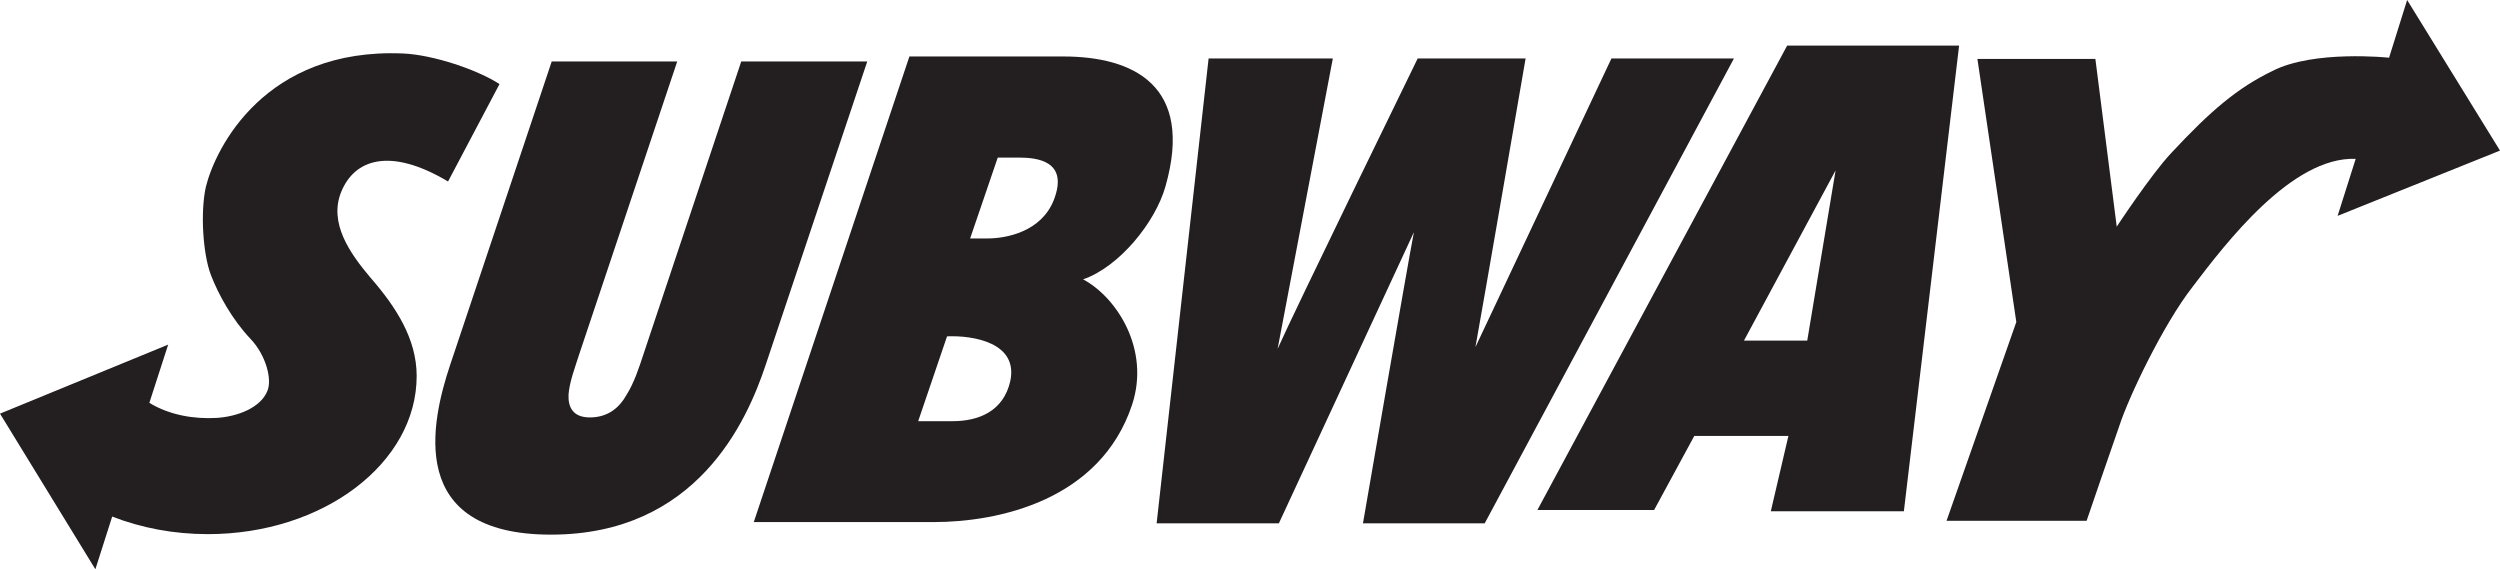 <?xml version="1.0" encoding="utf-8"?>
<!-- Generator: Adobe Illustrator 15.0.0, SVG Export Plug-In . SVG Version: 6.00 Build 0)  -->
<!DOCTYPE svg PUBLIC "-//W3C//DTD SVG 1.1//EN" "http://www.w3.org/Graphics/SVG/1.1/DTD/svg11.dtd">
<svg version="1.1" id="Layer_1" xmlns="http://www.w3.org/2000/svg" xmlns:xlink="http://www.w3.org/1999/xlink" x="0px" y="0px"
	 width="195.035px" height="44.41px" viewBox="103.054 200.292 195.035 44.41"
	 enable-background="new 103.054 200.292 195.035 44.41" xml:space="preserve">
<g>
	<path fill="#231F20" d="M285.42,217.132l12.669-5.092l-7.245-11.748l-1.409,4.502c0,0-5.875-0.626-9.105,1.038
		c-2.703,1.312-4.799,3.074-7.893,6.403c-1.566,1.664-4.248,5.738-4.248,5.738l-1.666-13.082h-9.203l3.035,20.522l-5.443,15.508
		h10.927c0,0,2.291-6.695,2.545-7.382c0.724-2.251,3.429-7.93,5.72-10.867c2.551-3.354,7.733-10.182,12.727-9.986L285.42,217.132z"
		/>
	<path fill="#231F20" d="M238.326,204.853h-9.557l-10.612,22.521c0.489-2.646,3.916-22.521,3.916-22.521h-8.42
		c0,0-9.751,19.975-10.927,22.656l4.308-22.656h-9.692l-4.055,36.266h9.537l10.535-22.715c-0.49,2.508-3.975,22.715-3.975,22.715
		h9.498L238.326,204.853z"/>
	<path fill="#231F20" d="M239.109,226.862h4.936l2.211-13.276L239.109,226.862z M255.891,203.853l-4.308,36.325h-10.381l1.373-5.875
		h-7.344l-3.133,5.777h-9.105l19.483-36.228H255.891z"/>
	<path fill="#231F20" d="M181.872,230.017c-0.529,2.349-2.449,3.133-4.504,3.133h-2.683l2.252-6.619
		C178.976,226.448,182.505,227.021,181.872,230.017 M180.892,212.587h1.664c1.371,0,3.916,0.237,2.702,3.33
		c-0.979,2.447-3.681,2.977-5.149,2.977h-1.371L180.892,212.587z M175.898,241.021L175.898,241.021
		c4.994,0,12.983-1.665,15.471-9.145c1.43-4.309-1.176-8.38-3.819-9.791c2.841-0.979,5.64-4.465,6.425-7.245
		c2.25-7.891-2.508-10.143-7.99-10.143H174l-12.141,36.323H175.898z"/>
	<path fill="#231F20" d="M153.242,227.96L153.242,227.96c-0.293,0.881-0.686,2.153-1.33,3.172c-0.529,0.939-1.41,1.725-2.84,1.725
		c-1.312,0-1.704-0.785-1.665-1.764c0.058-0.979,0.548-2.252,0.842-3.191l7.637-22.813h-9.791l-7.931,23.694
		c-1.468,4.407-3.485,13.218,7.872,13.218s15.274-8.811,16.743-13.218l7.932-23.694h-9.831L153.242,227.96z"/>
	<path fill="#231F20" d="M103.054,232.562l13.12-5.385l-1.469,4.543c1.607,0.978,3.525,1.272,5.248,1.175
		c1.606-0.098,3.427-0.783,3.956-2.096c0.392-0.882-0.099-2.8-1.313-4.072c-1.429-1.509-2.506-3.466-3.093-4.993
		c-0.627-1.665-0.822-4.896-0.392-6.854c0.745-3.035,4.603-10.868,15.372-10.417c2.35,0.098,5.835,1.272,7.539,2.389l-4.014,7.598
		c-4.543-2.703-7.285-1.723-8.323,0.783c-1.018,2.448,0.685,4.837,2.252,6.697c2.017,2.312,3.623,4.798,3.623,7.695
		c0,6.795-7.284,12.337-16.292,12.337c-2.664,0-5.209-0.489-7.461-1.372l-1.312,4.113L103.054,232.562z"/>
</g>
</svg>

